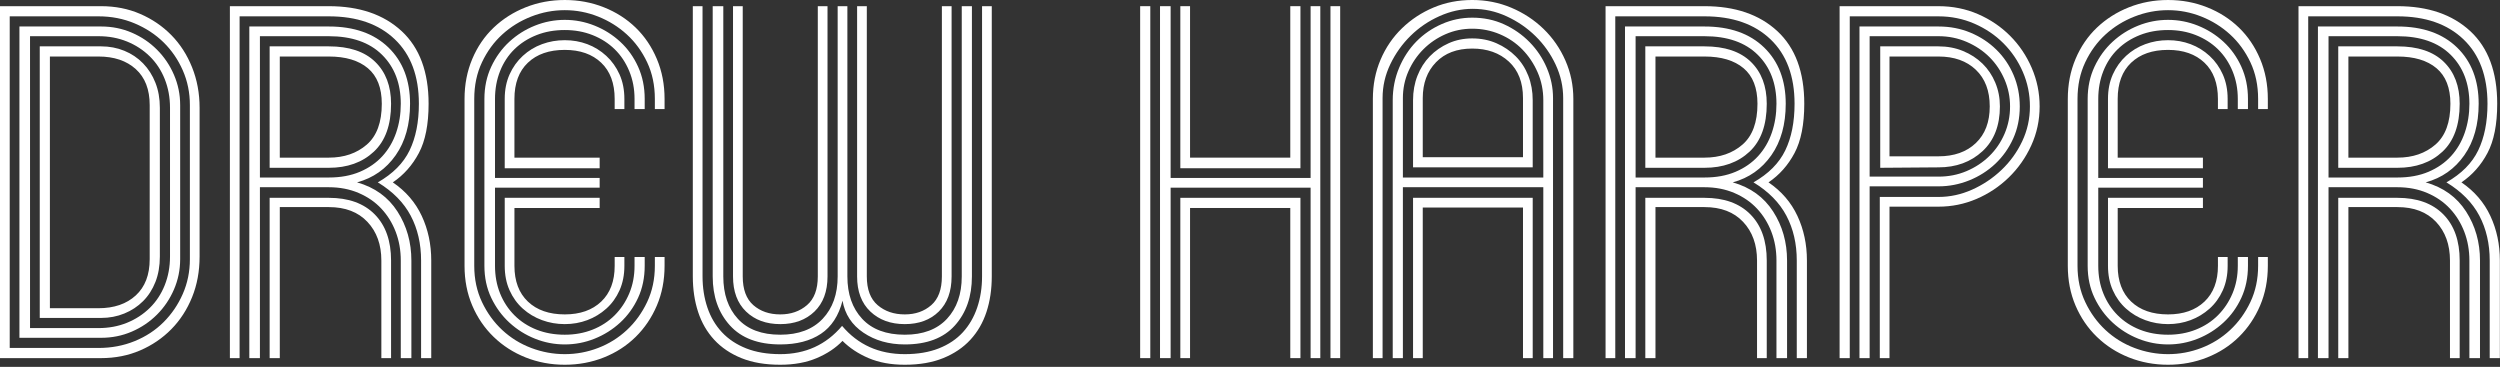 <svg height="108" viewBox="0 0 736 108" width="736" xmlns="http://www.w3.org/2000/svg"><rect x="0" y="0" width="736" height="108" fill="#333333" stroke="none"/><g fill="#fff" fill-rule="evenodd"><path d="m685.52 55.12v50.31h-3.12v-97.63h23.4c7.453 0 13.303 2.058 17.55 6.175 4.247 4.117 6.37 9.642 6.37 16.575 0 6.067-1.408 11.115-4.225 15.145-2.817 4.03-6.608 6.695-11.375 7.995 5.2 1.473 9.165 4.333 11.895 8.58s4.095 9.057 4.095 14.43v28.73h-3.12v-28.73c0-3.033-.498-5.85-1.495-8.45s-2.405-4.875-4.225-6.825c-1.82-1.95-4.052-3.488-6.695-4.615s-5.568-1.69-8.775-1.69zm20.28-2.86c3.467 0 6.522-.563 9.165-1.69s4.853-2.665 6.63-4.615c1.777-1.95 3.12-4.247 4.03-6.89.91-2.643 1.365-5.482 1.365-8.515 0-5.98-1.842-10.79-5.525-14.43s-8.905-5.46-15.665-5.46h-20.28v41.6zm18.85 1.43c3.813 2.6 6.652 5.893 8.515 9.88s2.795 8.363 2.795 13.13v28.73h-2.99v-28.73c0-4.94-1.018-9.338-3.055-13.195-2.037-3.857-5.265-7.128-9.685-9.815 4.42-2.513 7.54-5.655 9.36-9.425 1.82-3.77 2.73-8.342 2.73-13.715 0-8.147-2.362-14.473-7.085-18.98s-11.202-6.76-19.435-6.76h-26.26v100.62h-2.86v-103.61h29.12c9.013 0 16.163 2.448 21.45 7.345 5.287 4.897 7.93 12.025 7.93 21.385 0 6.067-.953 10.898-2.86 14.495-1.907 3.597-4.463 6.478-7.67 8.645zm-18.85 4.55c5.807 0 10.313 1.625 13.52 4.875 3.207 3.25 4.81 7.778 4.81 13.585v28.73h-2.86v-28.73c0-4.68-1.365-8.472-4.095-11.375-2.73-2.903-6.522-4.355-11.375-4.355h-14.43v44.46h-2.99v-47.19zm-17.42-44.59h17.42c5.98 0 10.53 1.517 13.65 4.55s4.68 7.15 4.68 12.35c0 6.24-1.69 10.942-5.07 14.105-3.38 3.163-7.8 4.745-13.26 4.745h-17.42zm17.42 32.76c4.507 0 8.233-1.278 11.18-3.835 2.947-2.557 4.42-6.565 4.42-12.025 0-4.68-1.365-8.168-4.095-10.465-2.73-2.297-6.565-3.445-11.505-3.445h-14.43v29.77z"/><path d="m664.79 75.66h2.86v2.6c0 4.247-.758 8.147-2.275 11.7s-3.597 6.63-6.24 9.23-5.763 4.615-9.36 6.045-7.432 2.145-11.505 2.145-7.908-.715-11.505-2.145-6.738-3.445-9.425-6.045-4.788-5.677-6.305-9.23-2.275-7.453-2.275-11.7v-49.14c0-4.247.758-8.168 2.275-11.765 1.517-3.597 3.618-6.673 6.305-9.23 2.687-2.557 5.828-4.55 9.425-5.98s7.432-2.145 11.505-2.145 7.908.715 11.505 2.145 6.717 3.423 9.36 5.98c2.643 2.557 4.723 5.633 6.24 9.23 1.517 3.597 2.275 7.518 2.275 11.765v2.99h-2.86v-2.99c0-3.987-.758-7.583-2.275-10.79s-3.51-5.937-5.98-8.19-5.287-4.008-8.45-5.265-6.435-1.885-9.815-1.885-6.673.628-9.88 1.885-6.045 3.012-8.515 5.265-4.463 4.983-5.98 8.19-2.275 6.803-2.275 10.79v49.14c0 3.9.758 7.453 2.275 10.66s3.51 5.958 5.98 8.255c2.47 2.297 5.308 4.052 8.515 5.265s6.5 1.82 9.88 1.82 6.652-.607 9.815-1.82 5.98-2.968 8.45-5.265c2.47-2.297 4.463-5.048 5.98-8.255s2.275-6.76 2.275-10.66zm-47.06-23.27h30.81v2.86h-30.81v23.01c0 2.947.498 5.655 1.495 8.125.997 2.47 2.405 4.615 4.225 6.435s3.987 3.228 6.5 4.225c2.513.997 5.287 1.495 8.32 1.495 2.947 0 5.677-.498 8.19-1.495 2.513-.997 4.68-2.405 6.5-4.225s3.25-3.965 4.29-6.435c1.04-2.47 1.56-5.178 1.56-8.125v-2.6h2.99v2.6c0 3.467-.65 6.608-1.95 9.425-1.3 2.817-3.055 5.243-5.265 7.28-2.21 2.037-4.723 3.618-7.54 4.745-2.817 1.127-5.742 1.69-8.775 1.69-3.033 0-5.958-.563-8.775-1.69-2.817-1.127-5.33-2.708-7.54-4.745-2.21-2.037-3.987-4.463-5.33-7.28-1.343-2.817-2.015-5.958-2.015-9.425v-49.14c0-3.467.672-6.63 2.015-9.49s3.12-5.308 5.33-7.345c2.21-2.037 4.723-3.618 7.54-4.745s5.742-1.69 8.775-1.69c3.033 0 5.958.563 8.775 1.69s5.33 2.708 7.54 4.745c2.21 2.037 3.965 4.485 5.265 7.345 1.3 2.86 1.95 6.023 1.95 9.49v2.99h-2.99v-2.99c0-2.947-.52-5.677-1.56-8.19s-2.47-4.658-4.29-6.435c-1.82-1.777-3.987-3.163-6.5-4.16-2.513-.997-5.243-1.495-8.19-1.495-3.033 0-5.807.498-8.32 1.495-2.513.997-4.68 2.383-6.5 4.16-1.82 1.777-3.228 3.922-4.225 6.435s-1.495 5.243-1.495 8.19zm5.72-5.98h25.09v3.12h-27.95v-20.41c0-2.687.477-5.092 1.43-7.215.953-2.123 2.253-3.943 3.9-5.46 1.647-1.517 3.532-2.665 5.655-3.445s4.355-1.17 6.695-1.17 4.55.39 6.63 1.17 3.943 1.928 5.59 3.445c1.647 1.517 2.947 3.337 3.9 5.46.953 2.123 1.43 4.528 1.43 7.215v2.99h-2.86v-2.99c0-4.593-1.322-8.147-3.965-10.66s-6.218-3.77-10.725-3.77c-4.593 0-8.212 1.257-10.855 3.77s-3.965 6.067-3.965 10.66zm29.51 29.25h2.86v2.6c0 2.687-.477 5.092-1.43 7.215-.953 2.123-2.253 3.922-3.9 5.395s-3.51 2.6-5.59 3.38-4.29 1.17-6.63 1.17-4.572-.39-6.695-1.17-4.008-1.907-5.655-3.38-2.947-3.272-3.9-5.395c-.953-2.123-1.43-4.528-1.43-7.215v-20.02h27.95v2.99h-25.09v17.03c0 4.507 1.322 8.017 3.965 10.53s6.262 3.77 10.855 3.77c4.507 0 8.082-1.257 10.725-3.77s3.965-6.023 3.965-10.53z"/><path d="m556.27 105.43h-2.86v-47.45h17.29c3.38 0 6.673-.715 9.88-2.145 3.207-1.43 6.088-3.358 8.645-5.785s4.593-5.243 6.11-8.45 2.275-6.63 2.275-10.27c0-3.553-.693-6.933-2.08-10.14s-3.293-6.023-5.72-8.45-5.287-4.355-8.58-5.785-6.803-2.145-10.53-2.145h-26.13v100.62h-2.99v-103.61h29.12c4.16 0 8.038.78 11.635 2.34s6.738 3.683 9.425 6.37 4.81 5.828 6.37 9.425c1.56 3.597 2.34 7.388 2.34 11.375 0 4.073-.823 7.908-2.47 11.505-1.647 3.597-3.857 6.738-6.63 9.425s-5.937 4.788-9.49 6.305c-3.553 1.517-7.28 2.275-11.18 2.275h-14.43zm-5.85 0h-2.99v-97.63h23.27c3.38 0 6.522.607 9.425 1.82s5.438 2.882 7.605 5.005c2.167 2.123 3.857 4.615 5.07 7.475s1.82 5.937 1.82 9.23c0 3.467-.65 6.63-1.95 9.49-1.3 2.86-3.055 5.33-5.265 7.41s-4.767 3.705-7.67 4.875c-2.903 1.17-5.915 1.755-9.035 1.755h-20.28zm20.28-53.43c2.947 0 5.698-.542 8.255-1.625 2.557-1.083 4.788-2.557 6.695-4.42 1.907-1.863 3.402-4.052 4.485-6.565s1.625-5.2 1.625-8.06c0-2.773-.542-5.417-1.625-7.93s-2.557-4.702-4.42-6.565c-1.863-1.863-4.095-3.358-6.695-4.485s-5.373-1.69-8.32-1.69h-20.28v41.34zm-17.16-2.6v-35.75h17.16c2.6 0 5.005.455 7.215 1.365 2.21.91 4.117 2.145 5.72 3.705s2.86 3.423 3.77 5.59 1.365 4.507 1.365 7.02c0 5.633-1.712 10.032-5.135 13.195-3.423 3.163-7.735 4.745-12.935 4.745zm17.16-3.38c4.593 0 8.255-1.3 10.985-3.9s4.095-6.197 4.095-10.79-1.365-8.19-4.095-10.79-6.392-3.9-10.985-3.9h-14.43v29.38z"/><path d="m481.52 55.12v50.31h-3.12v-97.63h23.4c7.453 0 13.303 2.058 17.55 6.175 4.247 4.117 6.37 9.642 6.37 16.575 0 6.067-1.408 11.115-4.225 15.145-2.817 4.03-6.608 6.695-11.375 7.995 5.2 1.473 9.165 4.333 11.895 8.58s4.095 9.057 4.095 14.43v28.73h-3.12v-28.73c0-3.033-.498-5.85-1.495-8.45s-2.405-4.875-4.225-6.825c-1.82-1.95-4.052-3.488-6.695-4.615s-5.568-1.69-8.775-1.69zm20.28-2.86c3.467 0 6.522-.563 9.165-1.69s4.853-2.665 6.63-4.615c1.777-1.95 3.12-4.247 4.03-6.89.91-2.643 1.365-5.482 1.365-8.515 0-5.98-1.842-10.79-5.525-14.43s-8.905-5.46-15.665-5.46h-20.28v41.6zm18.85 1.43c3.813 2.6 6.652 5.893 8.515 9.88s2.795 8.363 2.795 13.13v28.73h-2.99v-28.73c0-4.94-1.018-9.338-3.055-13.195-2.037-3.857-5.265-7.128-9.685-9.815 4.42-2.513 7.54-5.655 9.36-9.425 1.82-3.77 2.73-8.342 2.73-13.715 0-8.147-2.362-14.473-7.085-18.98s-11.202-6.76-19.435-6.76h-26.26v100.62h-2.86v-103.61h29.12c9.013 0 16.163 2.448 21.45 7.345 5.287 4.897 7.93 12.025 7.93 21.385 0 6.067-.953 10.898-2.86 14.495-1.907 3.597-4.463 6.478-7.67 8.645zm-18.85 4.55c5.807 0 10.313 1.625 13.52 4.875 3.207 3.25 4.81 7.778 4.81 13.585v28.73h-2.86v-28.73c0-4.68-1.365-8.472-4.095-11.375-2.73-2.903-6.522-4.355-11.375-4.355h-14.43v44.46h-2.99v-47.19zm-17.42-44.59h17.42c5.98 0 10.53 1.517 13.65 4.55s4.68 7.15 4.68 12.35c0 6.24-1.69 10.942-5.07 14.105-3.38 3.163-7.8 4.745-13.26 4.745h-17.42zm17.42 32.76c4.507 0 8.233-1.278 11.18-3.835 2.947-2.557 4.42-6.565 4.42-12.025 0-4.68-1.365-8.168-4.095-10.465-2.73-2.297-6.565-3.445-11.505-3.445h-14.43v29.77z"/><path d="m463.19 105.43h-2.99v-76.57c0-3.38-.737-6.652-2.21-9.815-1.473-3.163-3.445-5.958-5.915-8.385s-5.308-4.377-8.515-5.85-6.543-2.21-10.01-2.21c-3.293 0-6.543.715-9.75 2.145s-6.045 3.358-8.515 5.785-4.463 5.222-5.98 8.385c-1.517 3.163-2.275 6.478-2.275 9.945v76.57h-2.86v-76.31c0-4.16.758-8.017 2.275-11.57s3.618-6.63 6.305-9.23 5.785-4.637 9.295-6.11 7.302-2.21 11.375-2.21 7.908.758 11.505 2.275 6.76 3.597 9.49 6.24c2.73 2.643 4.875 5.742 6.435 9.295s2.34 7.323 2.34 11.31zm-5.98 0h-2.86v-50.31h-41.34v50.31h-2.99v-75.92c0-3.38.628-6.565 1.885-9.555 1.257-2.99 2.947-5.568 5.07-7.735s4.615-3.878 7.475-5.135 5.85-1.885 8.97-1.885c3.38 0 6.5.65 9.36 1.95s5.373 3.055 7.54 5.265c2.167 2.21 3.857 4.745 5.07 7.605s1.82 5.807 1.82 8.84zm-2.86-53.17v-22.75c0-2.947-.563-5.698-1.69-8.255-1.127-2.557-2.622-4.788-4.485-6.695s-4.073-3.402-6.63-4.485c-2.557-1.083-5.265-1.625-8.125-1.625-2.773 0-5.395.542-7.865 1.625-2.47 1.083-4.637 2.557-6.5 4.42-1.863 1.863-3.337 4.03-4.42 6.5-1.083 2.47-1.625 5.092-1.625 7.865v23.4zm-3.12-2.99h-35.23v-19.76c0-2.6.433-5.005 1.3-7.215.867-2.21 2.08-4.117 3.64-5.72 1.56-1.603 3.402-2.882 5.525-3.835s4.442-1.43 6.955-1.43c2.6 0 4.983.477 7.15 1.43 2.167.953 4.052 2.232 5.655 3.835 1.603 1.603 2.838 3.51 3.705 5.72.867 2.21 1.3 4.615 1.3 7.215zm-2.86-2.99v-17.42c0-4.593-1.387-8.168-4.16-10.725-2.773-2.557-6.37-3.835-10.79-3.835-4.507 0-8.06 1.343-10.66 4.03s-3.9 6.197-3.9 10.53v17.42zm2.86 59.15h-2.86v-44.33h-29.51v44.33h-2.86v-47.19h35.23z"/><path d="m382.85 105.43h-2.99v-44.2h-29.51v44.2h-2.86v-47.19h35.36zm11.7 0h-2.86v-103.61h2.86zm-11.7-55.9h-35.36v-47.71h2.86v44.59h29.51v-44.59h2.99zm5.85 55.9h-2.86v-50.18h-41.21v50.18h-3.12v-103.61h3.12v50.57h41.21v-50.57h2.86zm-50.05 0h-2.99v-103.61h2.99z"/><path d="m249.47 81.38c0 5.2 1.452 9.36 4.355 12.48s7.085 4.68 12.545 4.68c5.373 0 9.512-1.56 12.415-4.68s4.355-7.28 4.355-12.48v-79.56h2.99v79.56c0 5.893-1.668 10.703-5.005 14.43s-8.255 5.59-14.755 5.59c-4.68 0-8.732-1.148-12.155-3.445-3.423-2.297-5.482-5.438-6.175-9.425-1.127 4.42-3.25 7.67-6.37 9.75-3.12 2.08-7.107 3.12-11.96 3.12-6.5 0-11.44-1.863-14.82-5.59s-5.07-8.537-5.07-14.43v-79.56h3.12v79.56c0 5.2 1.43 9.36 4.29 12.48s7.02 4.68 12.48 4.68c5.373 0 9.533-1.56 12.48-4.68s4.42-7.28 4.42-12.48v-79.56h2.86zm-42.64 0c0 3.293.477 6.348 1.43 9.165.953 2.817 2.383 5.243 4.29 7.28 1.907 2.037 4.29 3.618 7.15 4.745s6.197 1.69 10.01 1.69c7.453 0 13.52-2.773 18.2-8.32 4.68 5.547 10.833 8.32 18.46 8.32 3.813 0 7.15-.563 10.01-1.69s5.222-2.708 7.085-4.745c1.863-2.037 3.272-4.463 4.225-7.28.953-2.817 1.43-5.872 1.43-9.165v-79.56h2.86v79.56c0 3.813-.52 7.302-1.56 10.465-1.04 3.163-2.622 5.893-4.745 8.19-2.123 2.297-4.788 4.095-7.995 5.395-3.207 1.3-6.977 1.95-11.31 1.95-4.073 0-7.627-.65-10.66-1.95-3.033-1.3-5.59-2.99-7.67-5.07-1.993 2.08-4.528 3.77-7.605 5.07-3.077 1.3-6.652 1.95-10.725 1.95-4.42 0-8.233-.65-11.44-1.95-3.207-1.3-5.872-3.098-7.995-5.395-2.123-2.297-3.705-5.027-4.745-8.19-1.04-3.163-1.56-6.652-1.56-10.465v-79.56h2.86zm11.83 0c0 3.813 1.04 6.63 3.12 8.45s4.723 2.73 7.93 2.73c3.12 0 5.742-.91 7.865-2.73s3.185-4.637 3.185-8.45v-79.56h2.86v79.56c0 4.42-1.278 7.865-3.835 10.335-2.557 2.47-5.915 3.705-10.075 3.705s-7.518-1.235-10.075-3.705c-2.557-2.47-3.835-5.915-3.835-10.335v-79.56h2.86zm36.53 0c0 3.813 1.062 6.63 3.185 8.45s4.788 2.73 7.995 2.73c3.12 0 5.72-.91 7.8-2.73s3.12-4.637 3.12-8.45v-79.56h2.86v79.56c0 4.42-1.257 7.865-3.77 10.335-2.513 2.47-5.85 3.705-10.01 3.705s-7.54-1.235-10.14-3.705c-2.6-2.47-3.9-5.915-3.9-10.335v-79.56h2.86z"/><path d="m192.79 75.66h2.86v2.6c0 4.247-.758 8.147-2.275 11.7s-3.597 6.63-6.24 9.23-5.763 4.615-9.36 6.045-7.432 2.145-11.505 2.145-7.908-.715-11.505-2.145-6.738-3.445-9.425-6.045-4.788-5.677-6.305-9.23-2.275-7.453-2.275-11.7v-49.14c0-4.247.758-8.168 2.275-11.765 1.517-3.597 3.618-6.673 6.305-9.23 2.687-2.557 5.828-4.55 9.425-5.98s7.432-2.145 11.505-2.145 7.908.715 11.505 2.145 6.717 3.423 9.36 5.98c2.643 2.557 4.723 5.633 6.24 9.23 1.517 3.597 2.275 7.518 2.275 11.765v2.99h-2.86v-2.99c0-3.987-.758-7.583-2.275-10.79s-3.51-5.937-5.98-8.19-5.287-4.008-8.45-5.265-6.435-1.885-9.815-1.885-6.673.628-9.88 1.885-6.045 3.012-8.515 5.265-4.463 4.983-5.98 8.19-2.275 6.803-2.275 10.79v49.14c0 3.9.758 7.453 2.275 10.66s3.51 5.958 5.98 8.255c2.47 2.297 5.308 4.052 8.515 5.265s6.5 1.82 9.88 1.82 6.652-.607 9.815-1.82 5.98-2.968 8.45-5.265c2.47-2.297 4.463-5.048 5.98-8.255s2.275-6.76 2.275-10.66zm-47.06-23.27h30.81v2.86h-30.81v23.01c0 2.947.498 5.655 1.495 8.125.997 2.47 2.405 4.615 4.225 6.435s3.987 3.228 6.5 4.225c2.513.997 5.287 1.495 8.32 1.495 2.947 0 5.677-.498 8.19-1.495 2.513-.997 4.68-2.405 6.5-4.225s3.25-3.965 4.29-6.435c1.04-2.47 1.56-5.178 1.56-8.125v-2.6h2.99v2.6c0 3.467-.65 6.608-1.95 9.425-1.3 2.817-3.055 5.243-5.265 7.28-2.21 2.037-4.723 3.618-7.54 4.745-2.817 1.127-5.742 1.69-8.775 1.69-3.033 0-5.958-.563-8.775-1.69-2.817-1.127-5.33-2.708-7.54-4.745-2.21-2.037-3.987-4.463-5.33-7.28-1.343-2.817-2.015-5.958-2.015-9.425v-49.14c0-3.467.672-6.63 2.015-9.49s3.12-5.308 5.33-7.345c2.21-2.037 4.723-3.618 7.54-4.745s5.742-1.69 8.775-1.69c3.033 0 5.958.563 8.775 1.69s5.33 2.708 7.54 4.745c2.21 2.037 3.965 4.485 5.265 7.345 1.3 2.86 1.95 6.023 1.95 9.49v2.99h-2.99v-2.99c0-2.947-.52-5.677-1.56-8.19s-2.47-4.658-4.29-6.435c-1.82-1.777-3.987-3.163-6.5-4.16-2.513-.997-5.243-1.495-8.19-1.495-3.033 0-5.807.498-8.32 1.495-2.513.997-4.68 2.383-6.5 4.16-1.82 1.777-3.228 3.922-4.225 6.435s-1.495 5.243-1.495 8.19zm5.72-5.98h25.09v3.12h-27.95v-20.41c0-2.687.477-5.092 1.43-7.215.953-2.123 2.253-3.943 3.9-5.46 1.647-1.517 3.532-2.665 5.655-3.445s4.355-1.17 6.695-1.17 4.55.39 6.63 1.17 3.943 1.928 5.59 3.445c1.647 1.517 2.947 3.337 3.9 5.46.953 2.123 1.43 4.528 1.43 7.215v2.99h-2.86v-2.99c0-4.593-1.322-8.147-3.965-10.66s-6.218-3.77-10.725-3.77c-4.593 0-8.212 1.257-10.855 3.77s-3.965 6.067-3.965 10.66zm29.51 29.25h2.86v2.6c0 2.687-.477 5.092-1.43 7.215-.953 2.123-2.253 3.922-3.9 5.395s-3.51 2.6-5.59 3.38-4.29 1.17-6.63 1.17-4.572-.39-6.695-1.17-4.008-1.907-5.655-3.38-2.947-3.272-3.9-5.395c-.953-2.123-1.43-4.528-1.43-7.215v-20.02h27.95v2.99h-25.09v17.03c0 4.507 1.322 8.017 3.965 10.53s6.262 3.77 10.855 3.77c4.507 0 8.082-1.257 10.725-3.77s3.965-6.023 3.965-10.53z"/><path d="m115.65 53.69c3.813 2.6 6.652 5.893 8.515 9.88s2.795 8.363 2.795 13.13v28.73h-2.99v-28.73c0-4.94-1.018-9.338-3.055-13.195-2.037-3.857-5.265-7.128-9.685-9.815 4.42-2.513 7.54-5.655 9.36-9.425 1.82-3.77 2.73-8.342 2.73-13.715 0-8.147-2.362-14.473-7.085-18.98s-11.202-6.76-19.435-6.76h-26.26v100.62h-2.86v-103.61h29.12c9.013 0 16.163 2.448 21.45 7.345 5.287 4.897 7.93 12.025 7.93 21.385 0 6.067-.953 10.898-2.86 14.495-1.907 3.597-4.463 6.478-7.67 8.645zm-39.13 1.43v50.31h-3.12v-97.63h23.4c7.453 0 13.303 2.058 17.55 6.175 4.247 4.117 6.37 9.642 6.37 16.575 0 6.067-1.408 11.115-4.225 15.145-2.817 4.03-6.608 6.695-11.375 7.995 5.2 1.473 9.165 4.333 11.895 8.58s4.095 9.057 4.095 14.43v28.73h-3.12v-28.73c0-3.033-.498-5.85-1.495-8.45s-2.405-4.875-4.225-6.825c-1.82-1.95-4.052-3.488-6.695-4.615s-5.568-1.69-8.775-1.69zm20.28-2.86c3.467 0 6.522-.563 9.165-1.69s4.853-2.665 6.63-4.615c1.777-1.95 3.12-4.247 4.03-6.89.91-2.643 1.365-5.482 1.365-8.515 0-5.98-1.842-10.79-5.525-14.43s-8.905-5.46-15.665-5.46h-20.28v41.6zm-17.42-38.61h17.42c5.98 0 10.53 1.517 13.65 4.55s4.68 7.15 4.68 12.35c0 6.24-1.69 10.942-5.07 14.105-3.38 3.163-7.8 4.745-13.26 4.745h-17.42zm17.42 32.76c4.507 0 8.233-1.278 11.18-3.835 2.947-2.557 4.42-6.565 4.42-12.025 0-4.68-1.365-8.168-4.095-10.465-2.73-2.297-6.565-3.445-11.505-3.445h-14.43v29.77zm0 11.83c5.807 0 10.313 1.625 13.52 4.875 3.207 3.25 4.81 7.778 4.81 13.585v28.73h-2.86v-28.73c0-4.68-1.365-8.472-4.095-11.375-2.73-2.903-6.522-4.355-11.375-4.355h-14.43v44.46h-2.99v-47.19z"/><path d="m58.76 75.53c0 4.333-.737 8.32-2.21 11.96s-3.51 6.782-6.11 9.425c-2.6 2.643-5.655 4.723-9.165 6.24-3.51 1.517-7.345 2.275-11.505 2.275h-29.77v-103.61h29.77c4.16 0 7.995.758 11.505 2.275 3.51 1.517 6.565 3.597 9.165 6.24 2.6 2.643 4.637 5.807 6.11 9.49 1.473 3.683 2.21 7.648 2.21 11.895zm-55.9 26.91h26.13c3.813 0 7.367-.672 10.66-2.015 3.293-1.343 6.132-3.207 8.515-5.59 2.383-2.383 4.268-5.157 5.655-8.32 1.387-3.163 2.08-6.565 2.08-10.205v-45.37c0-3.64-.693-7.042-2.08-10.205-1.387-3.163-3.272-5.915-5.655-8.255-2.383-2.34-5.222-4.203-8.515-5.59s-6.847-2.08-10.66-2.08h-26.13zm50.18-26.13c0 3.12-.607 6.088-1.82 8.905-1.213 2.817-2.882 5.287-5.005 7.41-2.123 2.123-4.593 3.792-7.41 5.005-2.817 1.213-5.828 1.82-9.035 1.82h-24.05v-91.65h24.05c3.207 0 6.218.607 9.035 1.82 2.817 1.213 5.287 2.882 7.41 5.005 2.123 2.123 3.792 4.593 5.005 7.41 1.213 2.817 1.82 5.785 1.82 8.905zm-44.2 20.28h20.15c3.033 0 5.828-.52 8.385-1.56 2.557-1.04 4.788-2.492 6.695-4.355 1.907-1.863 3.38-4.095 4.42-6.695s1.56-5.417 1.56-8.45v-43.81c0-3.033-.52-5.85-1.56-8.45s-2.513-4.832-4.42-6.695c-1.907-1.863-4.138-3.315-6.695-4.355-2.557-1.04-5.352-1.56-8.385-1.56h-20.15zm38.22-21.06c0 2.773-.433 5.265-1.3 7.475-.867 2.21-2.08 4.095-3.64 5.655s-3.402 2.773-5.525 3.64c-2.123.867-4.398 1.3-6.825 1.3h-18.07v-79.95h18.07c2.427 0 4.702.433 6.825 1.3 2.123.867 3.965 2.102 5.525 3.705 1.56 1.603 2.773 3.51 3.64 5.72.867 2.21 1.3 4.658 1.3 7.345zm-32.37 15.21h14.3c4.593 0 8.255-1.257 10.985-3.77 2.73-2.513 4.095-6.067 4.095-10.66v-45.37c0-4.593-1.365-8.125-4.095-10.595-2.73-2.47-6.392-3.705-10.985-3.705h-14.3z"/></g></svg>